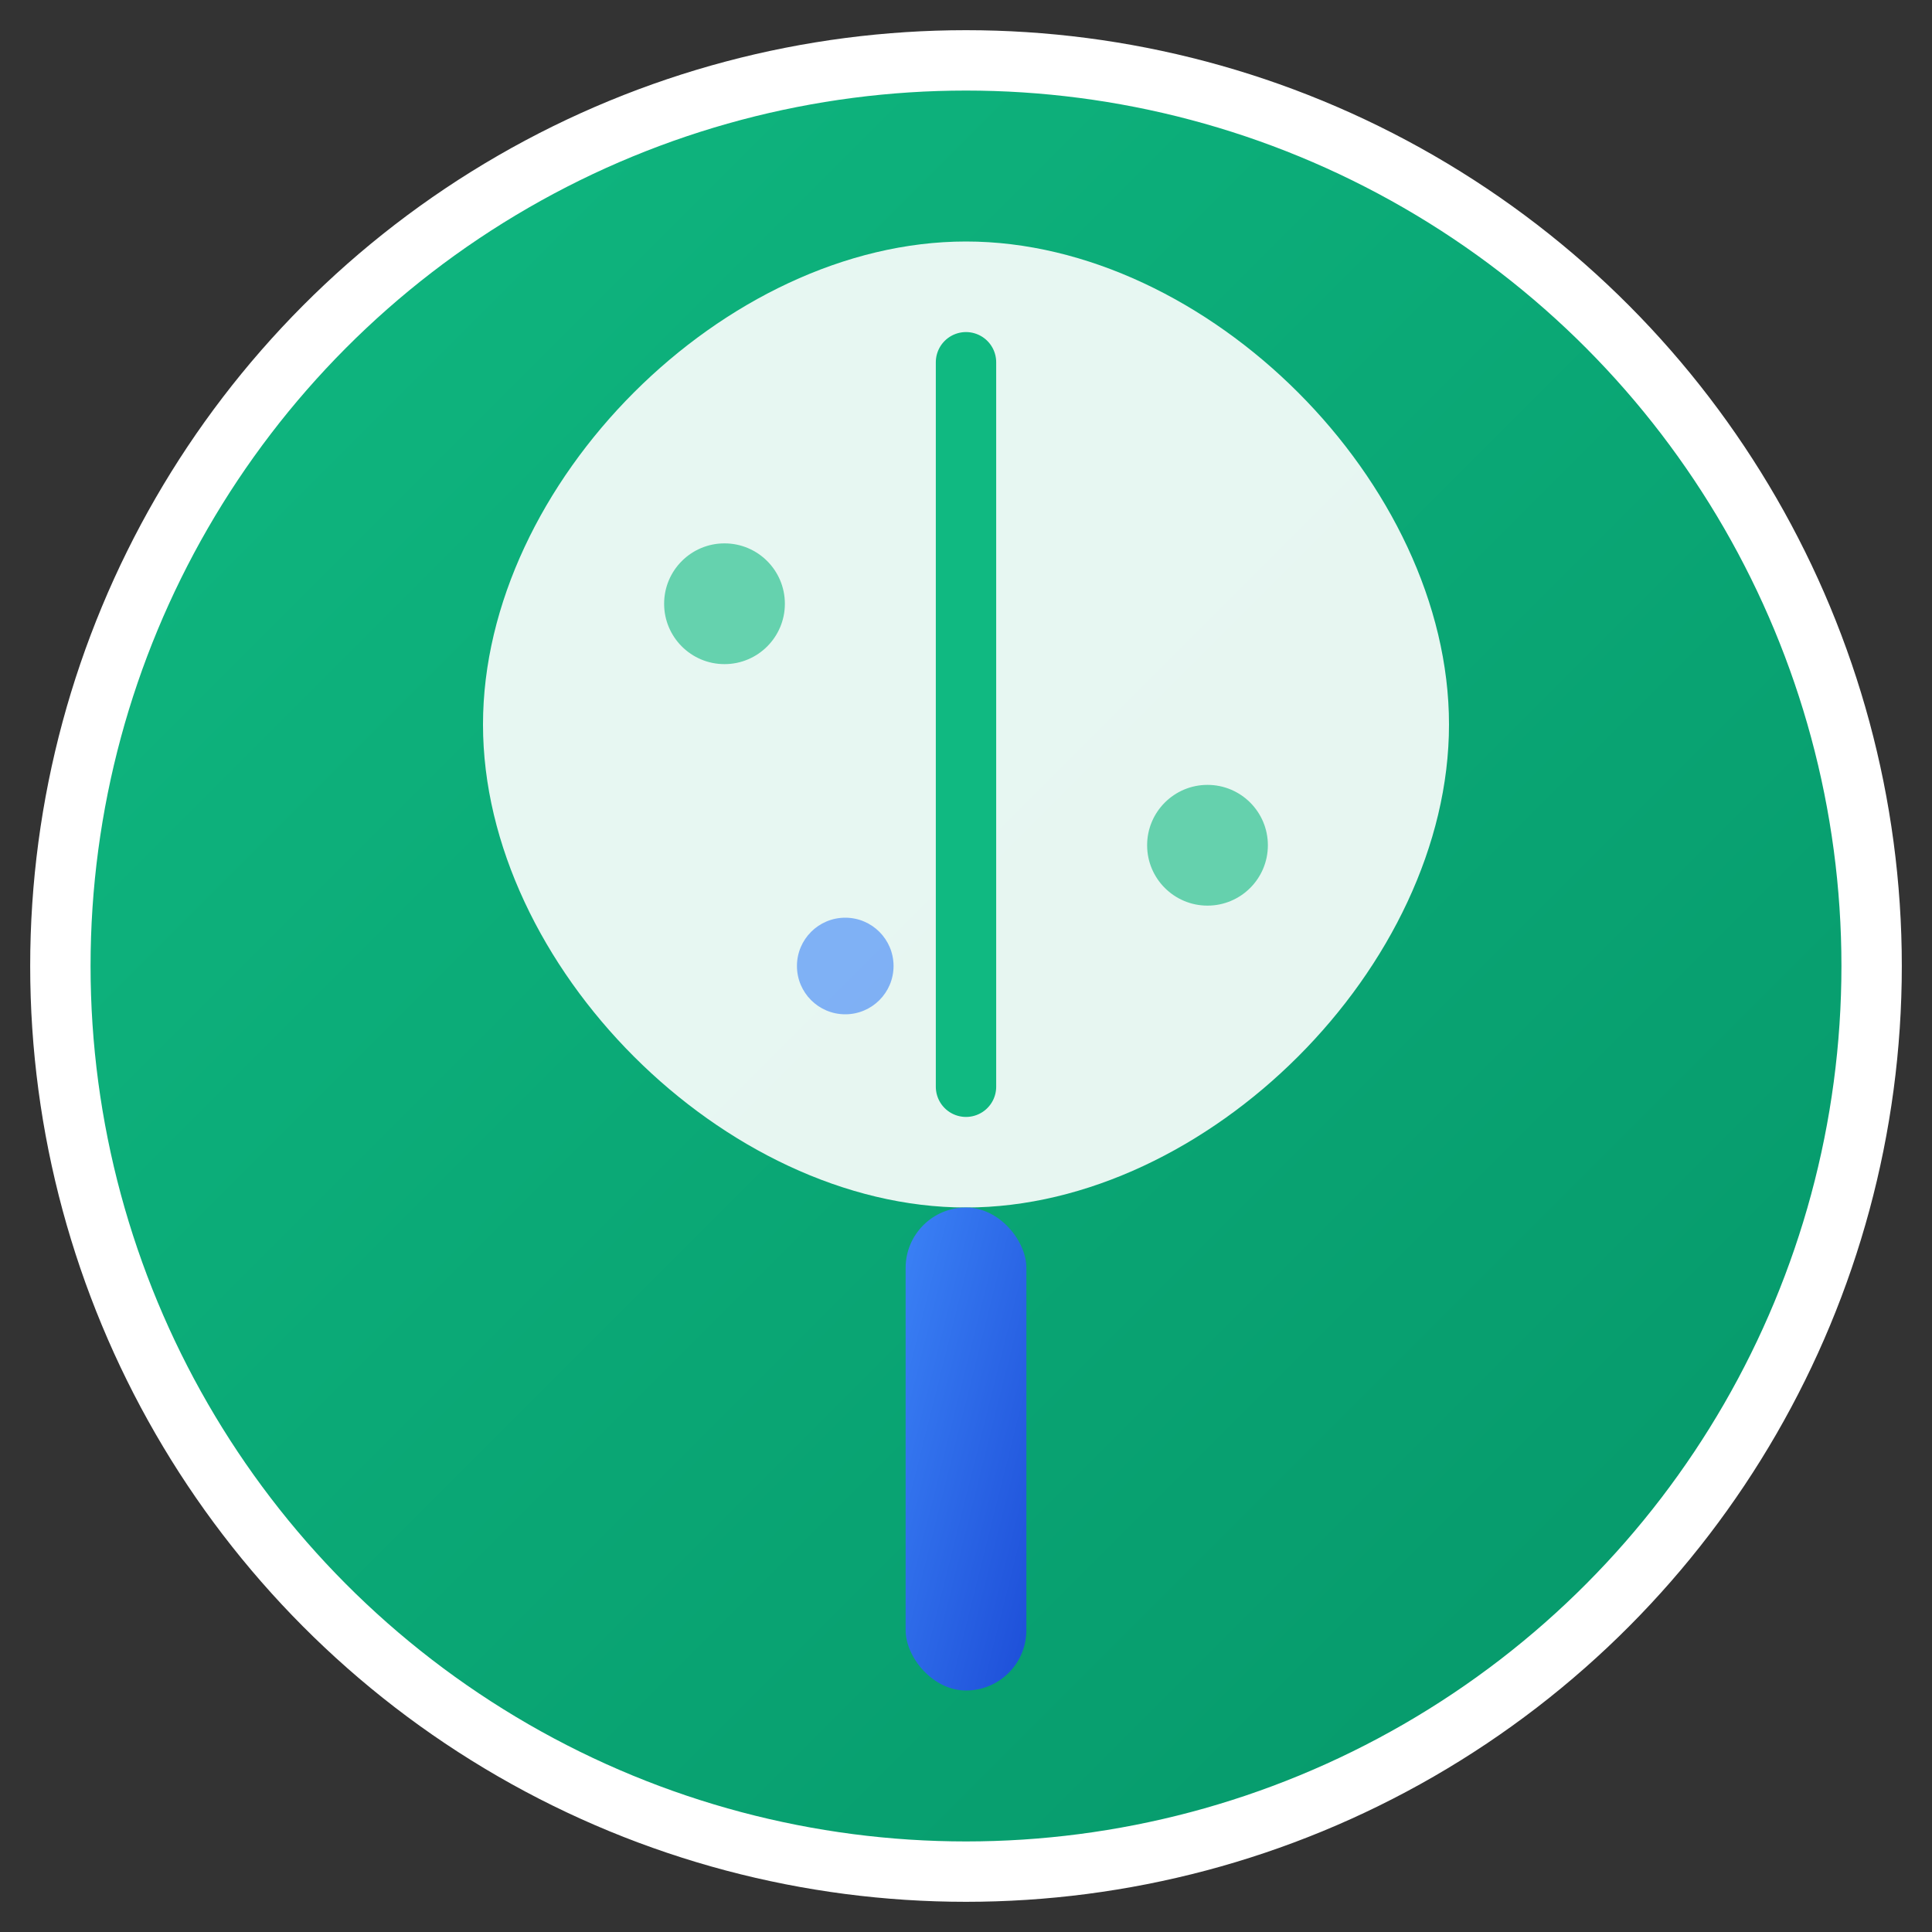 <svg xmlns="http://www.w3.org/2000/svg" viewBox="0 0 32 32" width="32" height="32">
  <rect x="0" y="0" width="32" height="32" fill="#333333" stroke="none"/>
  <defs>
    <linearGradient id="leafGradient" x1="0%" y1="0%" x2="100%" y2="100%">
      <stop offset="0%" style="stop-color:#10b981;stop-opacity:1" />
      <stop offset="100%" style="stop-color:#059669;stop-opacity:1" />
    </linearGradient>
    <linearGradient id="stemGradient" x1="0%" y1="0%" x2="100%" y2="100%">
      <stop offset="0%" style="stop-color:#3b82f6;stop-opacity:1" />
      <stop offset="100%" style="stop-color:#1d4ed8;stop-opacity:1" />
    </linearGradient>
  </defs>
  
  <!-- Background circle -->
  <circle cx="16" cy="16" r="15" fill="url(#leafGradient)" stroke="#ffffff" stroke-width="1"/>
  
  <!-- Leaf shape -->
  <path d="M16 4 C20 4, 24 8, 24 12 C24 16, 20 20, 16 20 C12 20, 8 16, 8 12 C8 8, 12 4, 16 4 Z" 
        fill="#ffffff" opacity="0.9"/>
  
  <!-- Leaf vein -->
  <path d="M16 6 L16 18" stroke="#10b981" stroke-width="1" stroke-linecap="round"/>
  
  <!-- Stem -->
  <rect x="15" y="20" width="2" height="8" fill="url(#stemGradient)" rx="1"/>
  
  <!-- Small decorative elements -->
  <circle cx="12" cy="10" r="1" fill="#10b981" opacity="0.6"/>
  <circle cx="20" cy="14" r="1" fill="#10b981" opacity="0.6"/>
  <circle cx="14" cy="16" r="0.8" fill="#3b82f6" opacity="0.6"/>
</svg> 